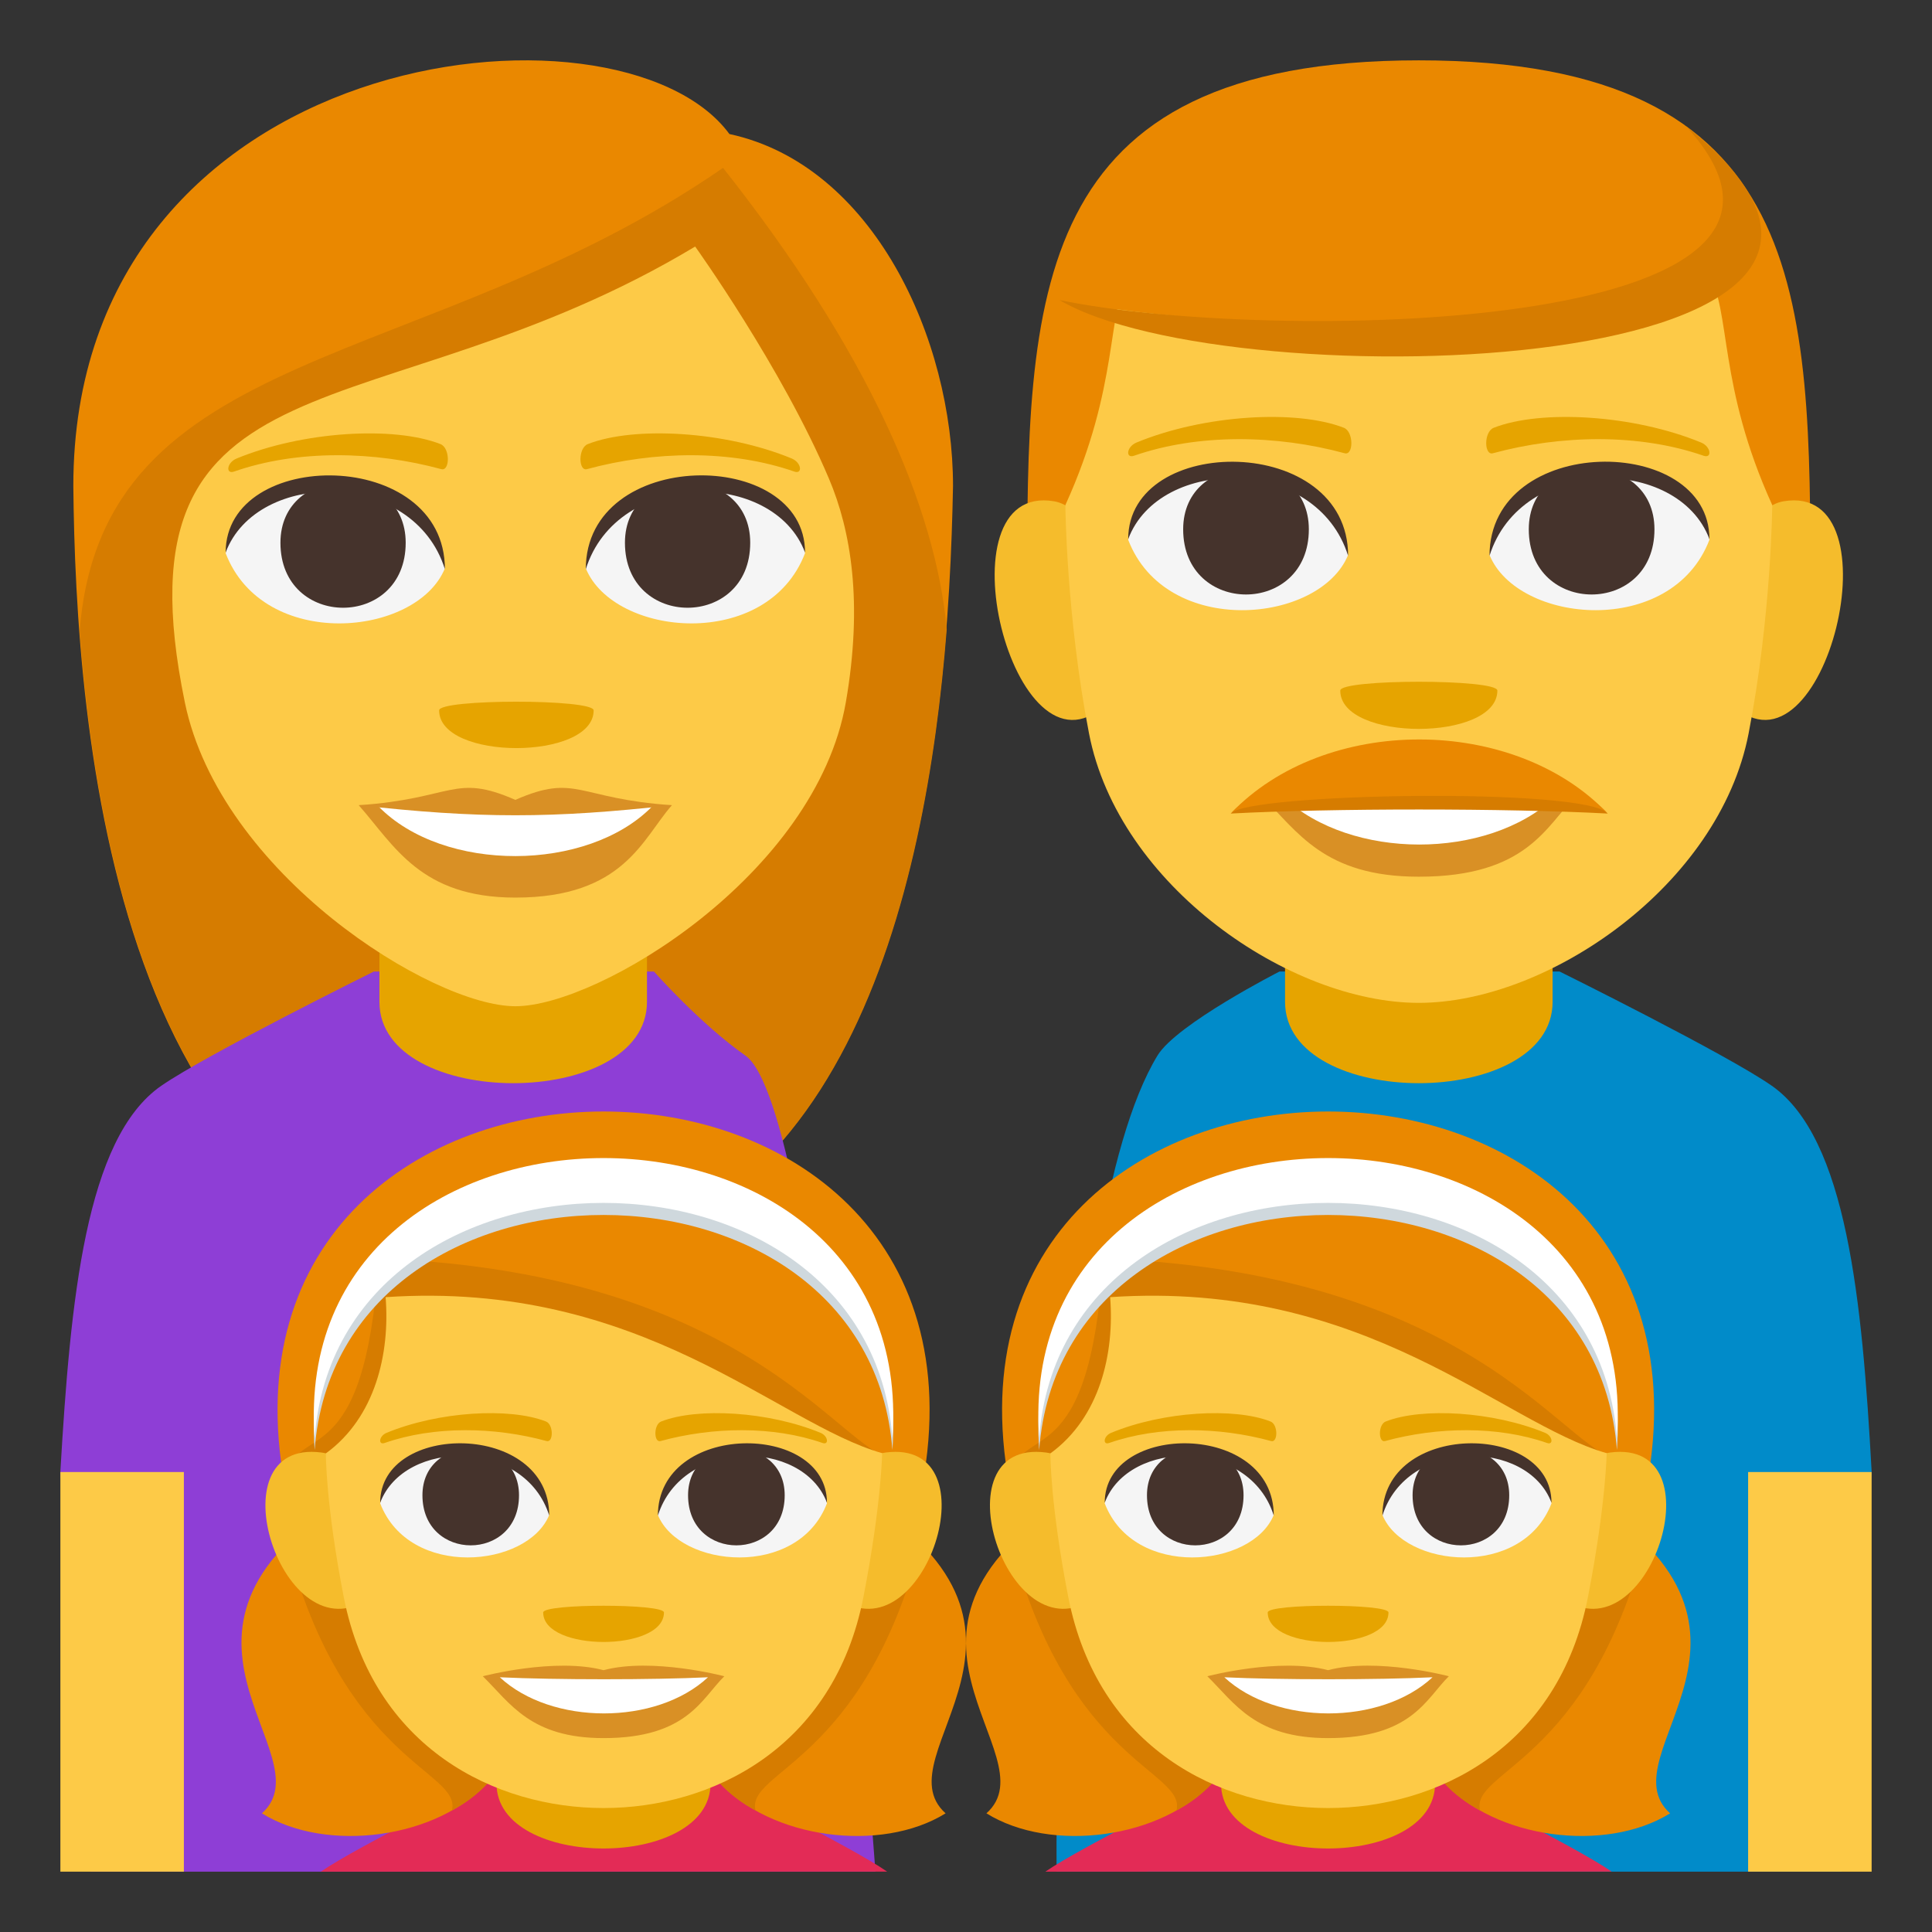<?xml version="1.0" encoding="utf-8"?>
<!-- Generator: Adobe Illustrator 15.0.0, SVG Export Plug-In . SVG Version: 6.00 Build 0)  -->
<!DOCTYPE svg PUBLIC "-//W3C//DTD SVG 1.1//EN" "http://www.w3.org/Graphics/SVG/1.1/DTD/svg11.dtd">
<svg version="1.1" id="Layer_1" xmlns="http://www.w3.org/2000/svg" xmlns:xlink="http://www.w3.org/1999/xlink" x="0px" y="0px"
	 width="64px" height="64px" viewBox="0 0 64 64" enable-background="new 0 0 64 64" xml:space="preserve">
<rect x="0" y="0" width="64" height="64" fill="#333333" stroke="none"/>
<path fill="#EA8800" d="M24.163,4.44C20.517-0.521,2.429,1.468,2.429,16.101c0.076,7.863,1.286,25.721,14.534,25.721
	c13.244,0,14.456-17.783,14.607-25.721C31.57,11.226,28.922,5.464,24.163,4.44z"/>
<path fill="#D67C00" d="M2.64,20.903c0.651,8.676,3.365,20.918,14.335,20.918c11.004,0,13.701-12.27,14.387-20.975
	c-0.361-4.008-2.586-9.184-7.41-15.285C14.063,12.39,3.381,11.325,2.64,20.903z"/>
<path fill="#8E3ED6" d="M24.691,34.966c-1.491-1.043-3.029-2.784-3.029-2.784h-9.275c0,0-5.545,2.747-7.045,3.786
	C2.834,37.704,2.332,43.069,2,48.741l1,13.26h26C29,62.001,27.175,36.7,24.691,34.966z"/>
<path fill="#E6A400" d="M21.432,33.188c0-0.817,0-4.438,0-4.438h-8.863c0,0,0,3.568,0,4.438
	C12.568,36.78,21.432,36.78,21.432,33.188z"/>
<rect x="2" y="48.763" fill="#FDCA47" width="4.091" height="13.238"/>
<path fill="#FDCA47" d="M27.461,15.858c-1.563-3.689-4.433-7.691-4.433-7.691c-10.496,6.309-19.369,3.143-16.905,15.1
	c1.17,5.672,8.186,10.066,10.95,10.066c2.761,0,9.955-4.359,10.946-10.066C28.593,19.96,28.189,17.577,27.461,15.858z"/>
<path fill="#F5F5F5" d="M26.668,18.325c-1.249,3.256-6.332,2.779-7.263,0.502C20.113,15.169,25.981,14.856,26.668,18.325z"/>
<path fill="#45332C" d="M20.702,17.979c0,2.871,4.15,2.871,4.15,0C24.853,15.315,20.702,15.315,20.702,17.979z"/>
<path fill="#45332C" d="M26.668,18.302c0-3.494-7.263-3.494-7.263,0.555C20.443,15.534,25.63,15.534,26.668,18.302z"/>
<path fill="#F5F5F5" d="M7.475,18.325c1.249,3.256,6.333,2.779,7.263,0.502C14.031,15.169,8.162,14.856,7.475,18.325z"/>
<path fill="#45332C" d="M13.439,17.979c0,2.871-4.149,2.871-4.149,0C9.29,15.315,13.439,15.315,13.439,17.979z"/>
<path fill="#45332C" d="M7.475,18.302c0-3.492,7.263-3.492,7.263,0.553C13.7,15.534,8.513,15.534,7.475,18.302z"/>
<path fill="#D99025" d="M22.258,26.673c-0.976,1.105-1.585,3.061-5.187,3.061c-3.143,0-4.007-1.723-5.188-3.061H22.258z"/>
<path fill="#FFFFFF" d="M21.61,26.708c-2.135,2.186-6.916,2.217-9.078,0H21.61z"/>
<path fill="#D99025" d="M17.071,26.497c-2.031-0.891-2.048-0.035-5.188,0.176c3.964,0.445,6.411,0.445,10.374,0
	C19.12,26.462,19.104,25.606,17.071,26.497z"/>
<path fill="#E6A400" d="M26.227,15.188c-2.198-0.906-5.21-1.082-6.755-0.477c-0.325,0.127-0.315,0.908-0.028,0.83
	c2.217-0.604,4.768-0.652,6.867,0.08C26.592,15.72,26.558,15.327,26.227,15.188z"/>
<path fill="#E6A400" d="M7.836,15.19c2.198-0.906,5.209-1.084,6.755-0.479c0.327,0.127,0.316,0.91,0.027,0.83
	c-2.217-0.604-4.767-0.652-6.864,0.08C7.471,15.72,7.506,15.327,7.836,15.19z"/>
<path fill="#E6A400" d="M19.665,23.532c0,1.666-5.118,1.666-5.118,0C14.547,23.149,19.665,23.149,19.665,23.532z"/>
<path fill="#018BC9" d="M58.691,35.966c-1.491-1.043-7.029-3.784-7.029-3.784h-9.275c0,0-3.408,1.737-4.045,2.786
	C34.81,40.79,35,62.001,35,62.001h26l1-13.26C61.688,43.081,61.175,37.7,58.691,35.966z"/>
<path fill="#E6A400" d="M51.432,33.188c0-0.817,0-4.438,0-4.438h-8.863c0,0,0,3.568,0,4.438
	C42.568,36.78,51.432,36.78,51.432,33.188z"/>
<rect x="57.909" y="48.763" fill="#FDCA47" width="4.091" height="13.238"/>
<path fill="#EA8800" d="M47,1.999c-12.971,0-12.974,7.805-12.974,17.563h25.946C59.973,9.804,59.969,1.999,47,1.999z"/>
<g>
	<path fill="#F5BC2C" d="M36.602,23.356c1.406-1.309,0.13-6.441-1.682-6.75C31.048,15.946,33.569,26.179,36.602,23.356z"/>
</g>
<g>
	<path fill="#F5BC2C" d="M57.397,23.356c-1.405-1.309-0.13-6.441,1.683-6.75C62.951,15.946,60.43,26.177,57.397,23.356z"/>
</g>
<path fill="#FDCA47" d="M47,7.204c-13.551,0-8.091,1.568-11.708,9.527c0,0,0.025,3.65,0.783,7.566
	c0.977,5.049,6.657,8.924,10.925,8.924s9.948-3.875,10.925-8.924c0.758-3.916,0.783-7.566,0.783-7.566
	C55.091,8.772,60.551,7.204,47,7.204z"/>
<path fill="#F5F5F5" d="M56.627,17.882c-1.253,3.264-6.352,2.785-7.285,0.502C50.051,14.716,55.938,14.401,56.627,17.882z"/>
<path fill="#45332C" d="M50.643,17.534c0,2.879,4.163,2.879,4.163,0C54.806,14.86,50.643,14.86,50.643,17.534z"/>
<path fill="#45332C" d="M56.627,17.858c0-3.506-7.285-3.506-7.285,0.555C50.382,15.083,55.586,15.083,56.627,17.858z"/>
<path fill="#F5F5F5" d="M37.373,17.882c1.253,3.264,6.351,2.785,7.285,0.502C43.948,14.716,38.063,14.401,37.373,17.882z"/>
<path fill="#45332C" d="M43.357,17.534c0,2.879-4.163,2.879-4.163,0C39.194,14.862,43.357,14.862,43.357,17.534z"/>
<path fill="#45332C" d="M37.373,17.858c0-3.504,7.285-3.504,7.285,0.553C43.618,15.083,38.413,15.083,37.373,17.858z"/>
<path fill="#D99025" d="M47,26.112c-2.097-0.555-5.204,0.264-5.204,0.264c1.184,1.16,2.051,2.666,5.204,2.666
	c3.613,0,4.226-1.709,5.203-2.666C52.203,26.376,49.093,25.556,47,26.112z"/>
<path fill="#FFFFFF" d="M42.527,26.419c2.228,2.07,6.73,2.084,8.972,0C49.123,26.532,44.92,26.532,42.527,26.419z"/>
<path fill="#E6A400" d="M56.35,14.659c-2.236-0.922-5.298-1.102-6.869-0.488c-0.332,0.131-0.321,0.924-0.028,0.844
	c2.253-0.613,4.848-0.66,6.98,0.082C56.72,15.196,56.685,14.796,56.35,14.659z"/>
<path fill="#E6A400" d="M37.65,14.659c2.235-0.922,5.296-1.102,6.868-0.488c0.331,0.131,0.321,0.924,0.027,0.844
	c-2.253-0.613-4.847-0.66-6.979,0.082C37.279,15.196,37.314,14.796,37.65,14.659z"/>
<path fill="#D67C00" d="M53.258,26.95c-2.44-2.568-10.027-2.59-12.489,0C44.078,26.771,49.928,26.771,53.258,26.95z"/>
<path fill="#EA8800" d="M53.258,26.95c-3.101-3.262-9.369-3.283-12.489,0C41.31,26.267,52.561,26.077,53.258,26.95z"/>
<path fill="#EA8800" d="M57.36,6.009c4.833,6.627-17.6,4.898-22.266,3.93C35.095,9.938,41.947,0.593,57.36,6.009z"/>
<path fill="#D67C00" d="M35.095,9.938c6.701,1.41,27.189,1.217,20.741-5.773C66.35,12.554,40.769,13.302,35.095,9.938z"/>
<path fill="#E6A400" d="M49.602,22.876c0,1.693-5.204,1.693-5.204,0C44.397,22.487,49.602,22.487,49.602,22.876z"/>
<path fill="#E32B56" d="M53.387,61.999c-1.198-0.834-5.647-3.027-5.647-3.027h-7.451c0,0-4.455,2.197-5.66,3.029L53.387,61.999z"/>
<path fill="#E6A400" d="M47.539,59.079c0-0.654,0-3.551,0-3.551h-7.091c0,0,0,2.854,0,3.551
	C40.448,61.952,47.539,61.952,47.539,59.079z"/>
<path fill="#EA8800" d="M35.808,49.397c-7.722,4.559-0.933,8.707-3.131,10.672C36.948,62.722,47.404,58.151,35.808,49.397z"/>
<path fill="#D67C00" d="M33.502,51.13c1.896,7.277,5.796,7.527,5.47,8.844C42.599,58.075,42.632,51.94,33.502,51.13z"/>
<path fill="#EA8800" d="M52.192,49.397c7.723,4.559,0.934,8.707,3.133,10.672C51.054,62.722,40.597,58.151,52.192,49.397z"/>
<path fill="#D67C00" d="M54.5,51.13c-1.896,7.277-5.796,7.527-5.471,8.844C45.403,58.075,45.37,51.94,54.5,51.13z"/>
<path fill="#EA8800" d="M33.437,49.214h21.116C57.626,32.688,30.364,32.688,33.437,49.214z"/>
<path fill="#D67C00" d="M33.411,49.011c0,0,12.02,4.486,20.353-0.713c-1.683,0.318-4.416-6.125-17.214-6.607
	C36.081,49.011,33.831,47.024,33.411,49.011z"/>
<path fill="#CFD8DD" d="M53.563,48.036c0.896-12.365-20.034-12.365-19.139,0C35.204,37.651,52.782,37.651,53.563,48.036z"/>
<path fill="#FFFFFF" d="M53.563,47.636c0.896-12.365-20.034-12.365-19.139,0C35.204,37.251,52.782,37.251,53.563,47.636z"/>
<path fill="#F5BC2C" d="M34.647,48.116c-3.643-0.471-1.269,6.842,1.584,4.826C37.553,52.007,36.353,48.337,34.647,48.116z"/>
<path fill="#F5BC2C" d="M53.341,48.116c-1.705,0.221-2.905,3.891-1.583,4.826C54.61,54.958,56.983,47.646,53.341,48.116z"/>
<path fill="#FDCA47" d="M53.223,48.138c-3.491-0.992-7.958-5.742-16.448-5.168c0.148,1.867-0.342,3.984-1.98,5.176
	c0,0-0.008,1.678,0.591,4.748c0.978,5.027,5.039,7,8.609,7c3.571,0,7.634-1.973,8.61-7C53.202,49.821,53.223,48.138,53.223,48.138z"
	/>
<path fill="#F5F5F5" d="M51.395,49.8c-0.963,2.51-4.882,2.141-5.601,0.385C46.34,47.364,50.865,47.124,51.395,49.8z"/>
<path fill="#45332C" d="M46.794,49.532c0,2.213,3.201,2.213,3.201,0C49.995,47.478,46.794,47.478,46.794,49.532z"/>
<path fill="#45332C" d="M51.395,49.78c0-2.693-5.601-2.693-5.601,0.428C46.595,47.647,50.595,47.647,51.395,49.78z"/>
<path fill="#F5F5F5" d="M36.595,49.8c0.964,2.51,4.883,2.141,5.6,0.385C41.649,47.364,37.125,47.124,36.595,49.8z"/>
<path fill="#45332C" d="M41.194,49.532c0,2.213-3.199,2.213-3.199,0C37.995,47.478,41.194,47.478,41.194,49.532z"/>
<path fill="#45332C" d="M36.595,49.78c0-2.693,5.6-2.693,5.6,0.426C41.396,47.647,37.395,47.647,36.595,49.78z"/>
<path fill="#D99025" d="M43.995,55.327c-1.611-0.428-4,0.201-4,0.201c0.91,0.893,1.576,2.049,4,2.049c2.777,0,3.248-1.313,4-2.049
	C47.995,55.528,45.604,54.897,43.995,55.327z"/>
<g>
	<path fill="#FFFFFF" d="M40.558,55.562c1.712,1.59,5.173,1.602,6.896,0C45.627,55.649,42.396,55.649,40.558,55.562z"/>
</g>
<path fill="#E6A400" d="M51.182,47.464c-1.72-0.709-4.071-0.848-5.279-0.375c-0.256,0.1-0.247,0.709-0.022,0.648
	c1.732-0.473,3.727-0.508,5.366,0.063C51.466,47.878,51.439,47.569,51.182,47.464z"/>
<path fill="#E6A400" d="M36.809,47.464c1.718-0.709,4.071-0.848,5.279-0.375c0.255,0.1,0.247,0.709,0.021,0.648
	c-1.731-0.473-3.726-0.508-5.365,0.063C36.522,47.878,36.55,47.569,36.809,47.464z"/>
<path fill="#E6A400" d="M45.995,53.415c0,1.303-4,1.303-4,0C41.995,53.118,45.995,53.118,45.995,53.415z"/>
<path fill="#E32B56" d="M29.386,61.999c-1.198-0.834-5.647-3.027-5.647-3.027h-7.451c0,0-4.455,2.197-5.66,3.029L29.386,61.999z"/>
<path fill="#E6A400" d="M23.538,59.079c0-0.654,0-3.551,0-3.551h-7.091c0,0,0,2.854,0,3.551
	C16.447,61.952,23.538,61.952,23.538,59.079z"/>
<path fill="#EA8800" d="M11.807,49.397c-7.722,4.559-0.933,8.707-3.131,10.672C12.947,62.722,23.403,58.151,11.807,49.397z"/>
<path fill="#D67C00" d="M9.501,51.13c1.896,7.277,5.796,7.527,5.47,8.844C18.598,58.075,18.631,51.94,9.501,51.13z"/>
<path fill="#EA8800" d="M28.191,49.397c7.723,4.559,0.934,8.707,3.133,10.672C27.053,62.722,16.596,58.151,28.191,49.397z"/>
<path fill="#D67C00" d="M30.499,51.13c-1.896,7.277-5.796,7.527-5.471,8.844C21.402,58.075,21.369,51.94,30.499,51.13z"/>
<path fill="#EA8800" d="M9.436,49.214h21.116C33.625,32.688,6.363,32.688,9.436,49.214z"/>
<path fill="#D67C00" d="M9.41,49.011c0,0,12.02,4.486,20.353-0.713c-1.683,0.318-4.416-6.125-17.214-6.607
	C12.08,49.011,9.83,47.024,9.41,49.011z"/>
<path fill="#CFD8DD" d="M29.562,48.036c0.896-12.365-20.034-12.365-19.139,0C11.203,37.651,28.781,37.651,29.562,48.036z"/>
<path fill="#FFFFFF" d="M29.562,47.636c0.896-12.365-20.034-12.365-19.139,0C11.203,37.251,28.781,37.251,29.562,47.636z"/>
<path fill="#F5BC2C" d="M10.646,48.116c-3.643-0.471-1.269,6.842,1.584,4.826C13.552,52.007,12.352,48.337,10.646,48.116z"/>
<path fill="#F5BC2C" d="M29.34,48.116c-1.705,0.221-2.905,3.891-1.583,4.826C30.609,54.958,32.982,47.646,29.34,48.116z"/>
<path fill="#FDCA47" d="M29.222,48.138c-3.491-0.992-7.958-5.742-16.448-5.168c0.148,1.867-0.342,3.984-1.98,5.176
	c0,0-0.008,1.678,0.591,4.748c0.978,5.027,5.039,7,8.609,7c3.571,0,7.634-1.973,8.61-7C29.201,49.821,29.222,48.138,29.222,48.138z"
	/>
<path fill="#F5F5F5" d="M27.394,49.8c-0.963,2.51-4.882,2.141-5.601,0.385C22.339,47.364,26.864,47.124,27.394,49.8z"/>
<path fill="#45332C" d="M22.793,49.532c0,2.213,3.201,2.213,3.201,0C25.994,47.478,22.793,47.478,22.793,49.532z"/>
<path fill="#45332C" d="M27.394,49.78c0-2.693-5.601-2.693-5.601,0.428C22.594,47.647,26.594,47.647,27.394,49.78z"/>
<path fill="#F5F5F5" d="M12.594,49.8c0.964,2.51,4.883,2.141,5.6,0.385C17.648,47.364,13.124,47.124,12.594,49.8z"/>
<path fill="#45332C" d="M17.193,49.532c0,2.213-3.199,2.213-3.199,0C13.994,47.478,17.193,47.478,17.193,49.532z"/>
<path fill="#45332C" d="M12.594,49.78c0-2.693,5.6-2.693,5.6,0.426C17.395,47.647,13.394,47.647,12.594,49.78z"/>
<path fill="#D99025" d="M19.994,55.327c-1.611-0.428-4,0.201-4,0.201c0.91,0.893,1.576,2.049,4,2.049c2.777,0,3.248-1.313,4-2.049
	C23.994,55.528,21.604,54.897,19.994,55.327z"/>
<g>
	<path fill="#FFFFFF" d="M16.557,55.562c1.712,1.59,5.173,1.602,6.896,0C21.626,55.649,18.396,55.649,16.557,55.562z"/>
</g>
<path fill="#E6A400" d="M27.181,47.464c-1.72-0.709-4.071-0.848-5.279-0.375c-0.256,0.1-0.247,0.709-0.022,0.648
	c1.732-0.473,3.727-0.508,5.366,0.063C27.465,47.878,27.438,47.569,27.181,47.464z"/>
<path fill="#E6A400" d="M12.808,47.464c1.718-0.709,4.071-0.848,5.279-0.375c0.255,0.1,0.247,0.709,0.021,0.648
	c-1.731-0.473-3.726-0.508-5.365,0.063C12.521,47.878,12.549,47.569,12.808,47.464z"/>
<path fill="#E6A400" d="M21.994,53.415c0,1.303-4,1.303-4,0C17.994,53.118,21.994,53.118,21.994,53.415z"/>
</svg>
